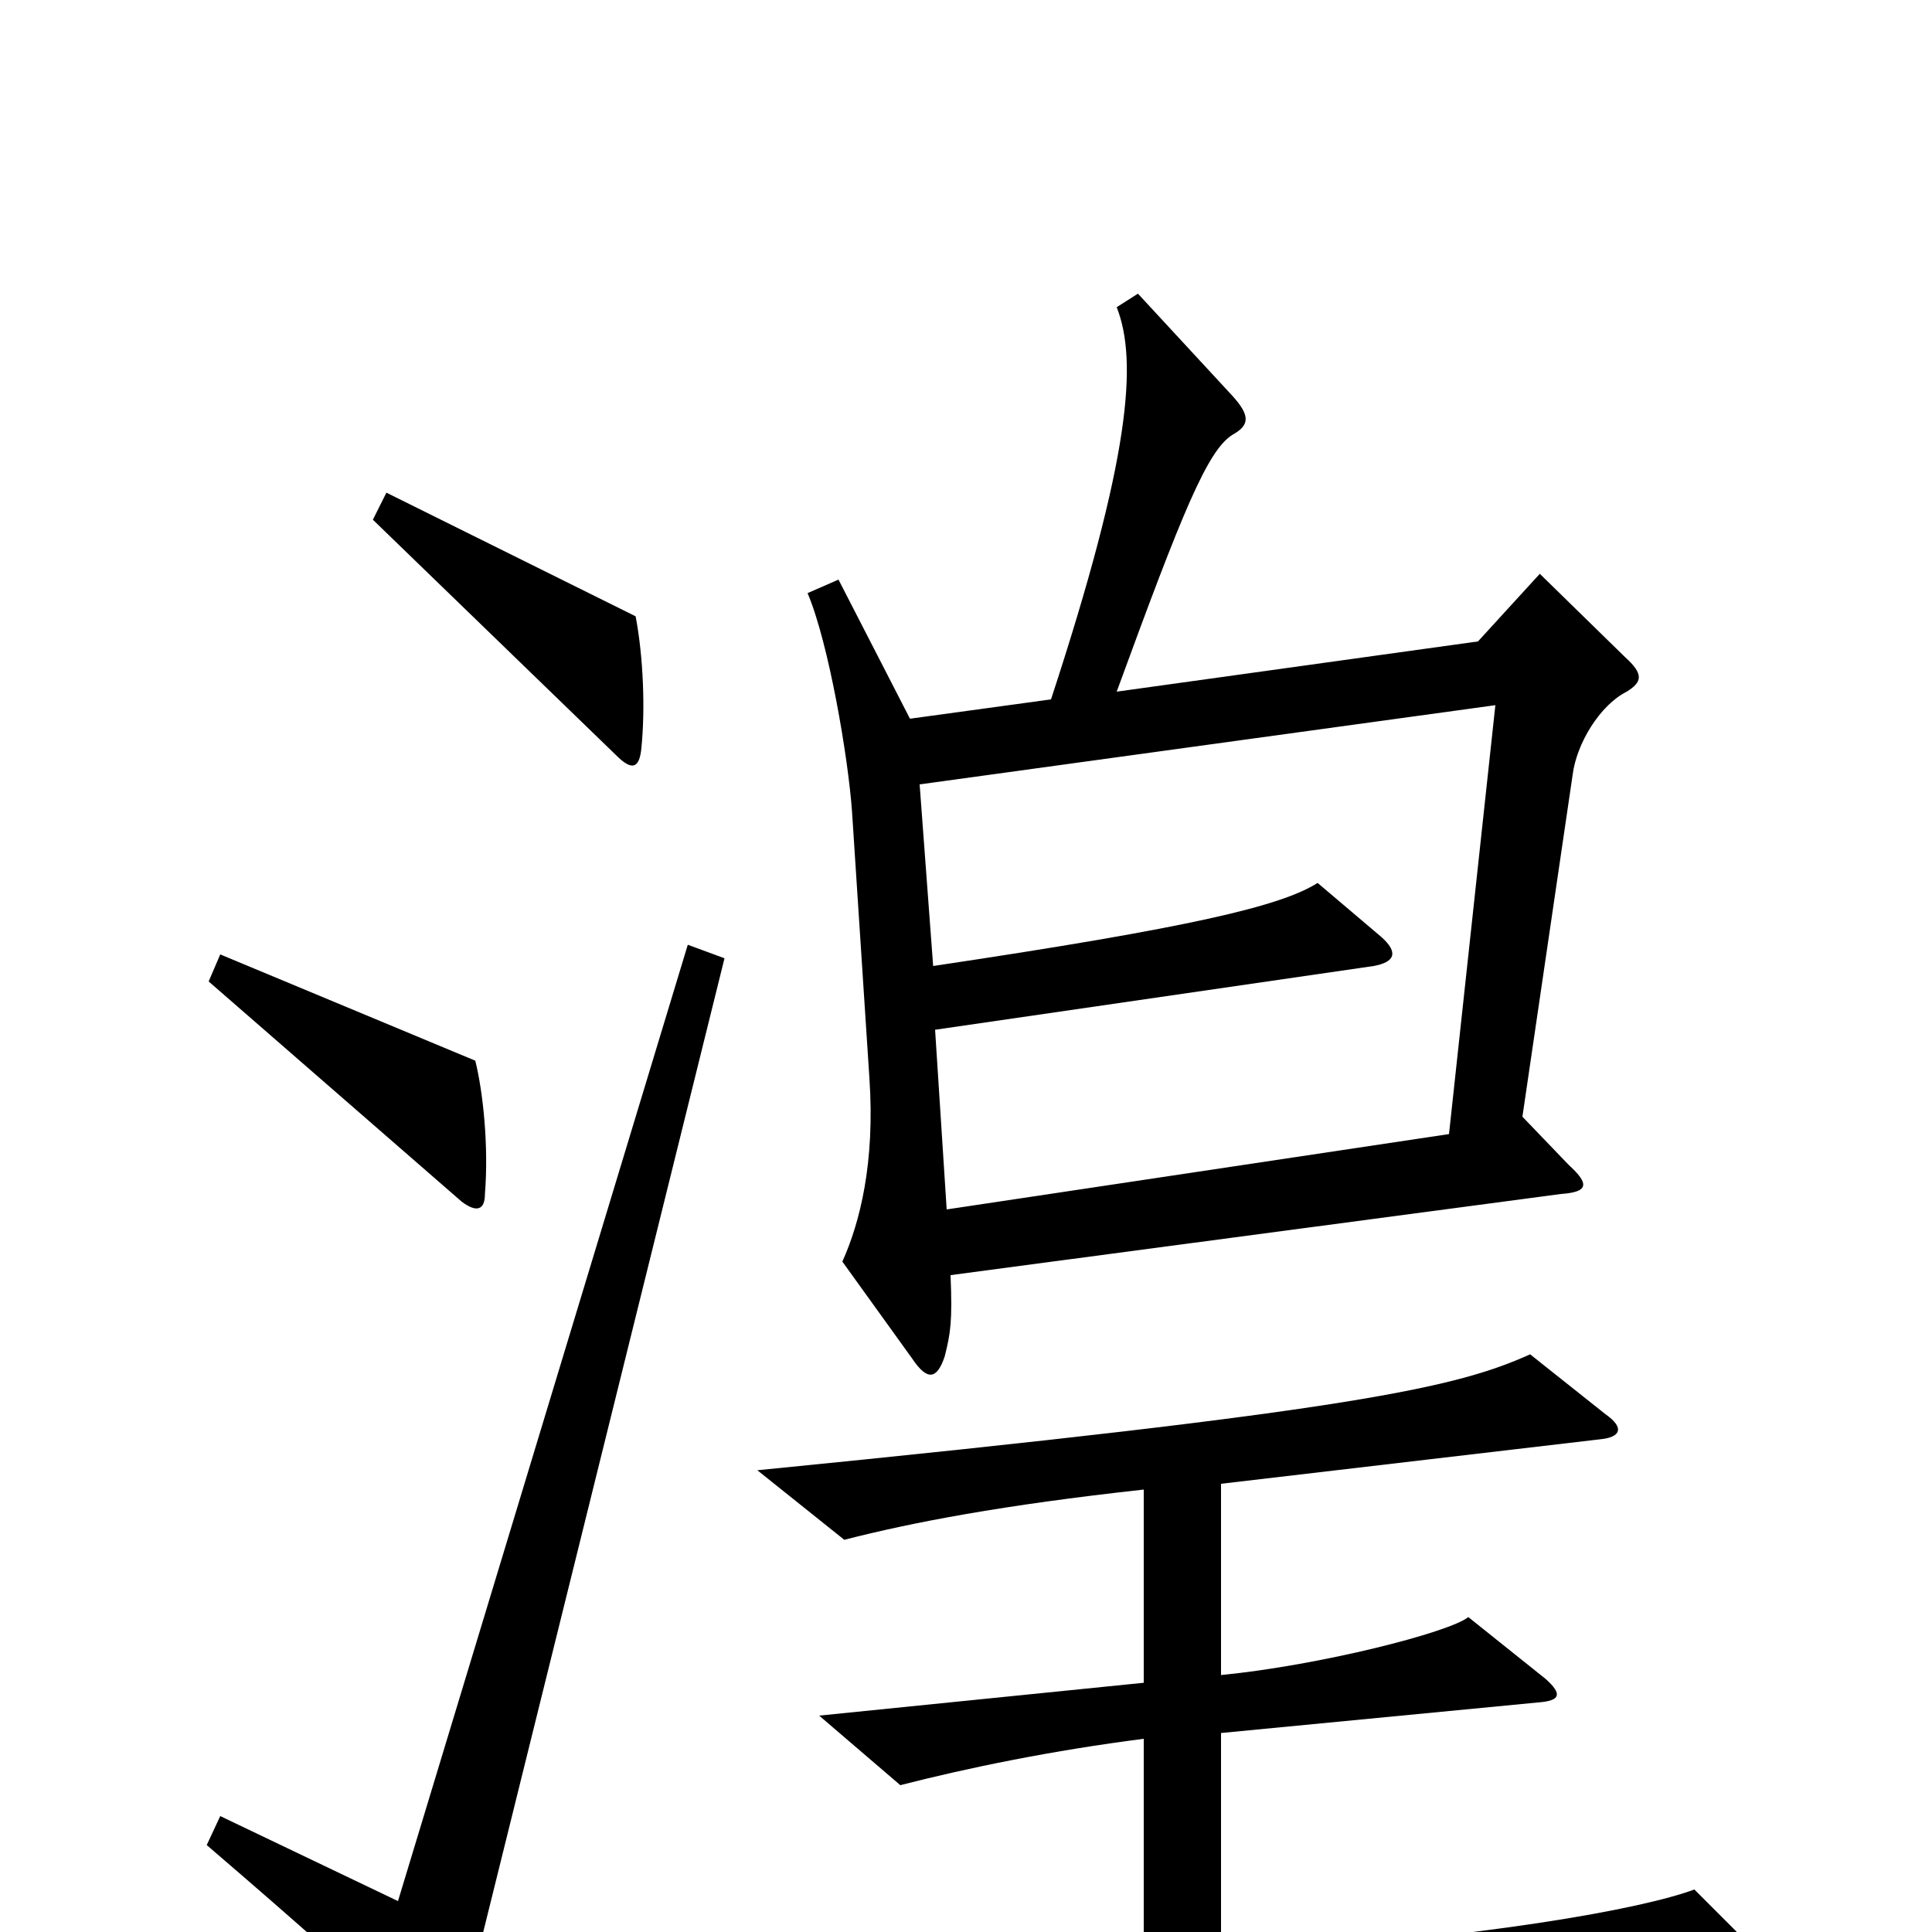 <svg xmlns="http://www.w3.org/2000/svg" viewBox="0 -1000 1000 1000">
	<path fill="#000000" d="M332 -613C334 -633 333 -660 329 -681L200 -745L193 -731L319 -609C327 -601 331 -602 332 -613ZM842 -642C850 -647 851 -651 841 -660L797 -703L765 -668L578 -642C612 -735 625 -767 638 -775C647 -780 647 -785 638 -795L589 -848L578 -841C589 -813 585 -763 544 -638L471 -628L434 -700L418 -693C429 -667 439 -608 441 -580L450 -442C453 -398 445 -367 436 -347L472 -297C480 -285 485 -286 489 -298C492 -310 493 -316 492 -340L808 -382C822 -383 823 -387 812 -397L788 -422L814 -599C816 -615 828 -635 842 -642ZM251 -382C253 -407 250 -435 246 -451L114 -506L108 -492L239 -378C247 -372 251 -374 251 -382ZM375 -504L356 -511L206 -16L114 -60L107 -45C157 -2 189 26 223 60C229 66 233 66 236 57ZM913 14L877 -22C850 -12 770 3 632 12V-103L798 -119C807 -120 809 -123 800 -131L760 -163C750 -155 683 -138 632 -133V-232L828 -255C839 -256 841 -261 831 -268L792 -299C754 -282 705 -270 392 -239L437 -203C472 -212 519 -221 592 -229V-129L424 -112L466 -76C501 -85 545 -94 592 -100V15L326 33L370 73C419 60 573 45 911 25C920 25 921 21 913 14ZM774 -635L750 -413L490 -374L484 -467L711 -500C722 -502 724 -507 715 -515L682 -543C663 -531 617 -520 483 -500L476 -594Z"/>
</svg>